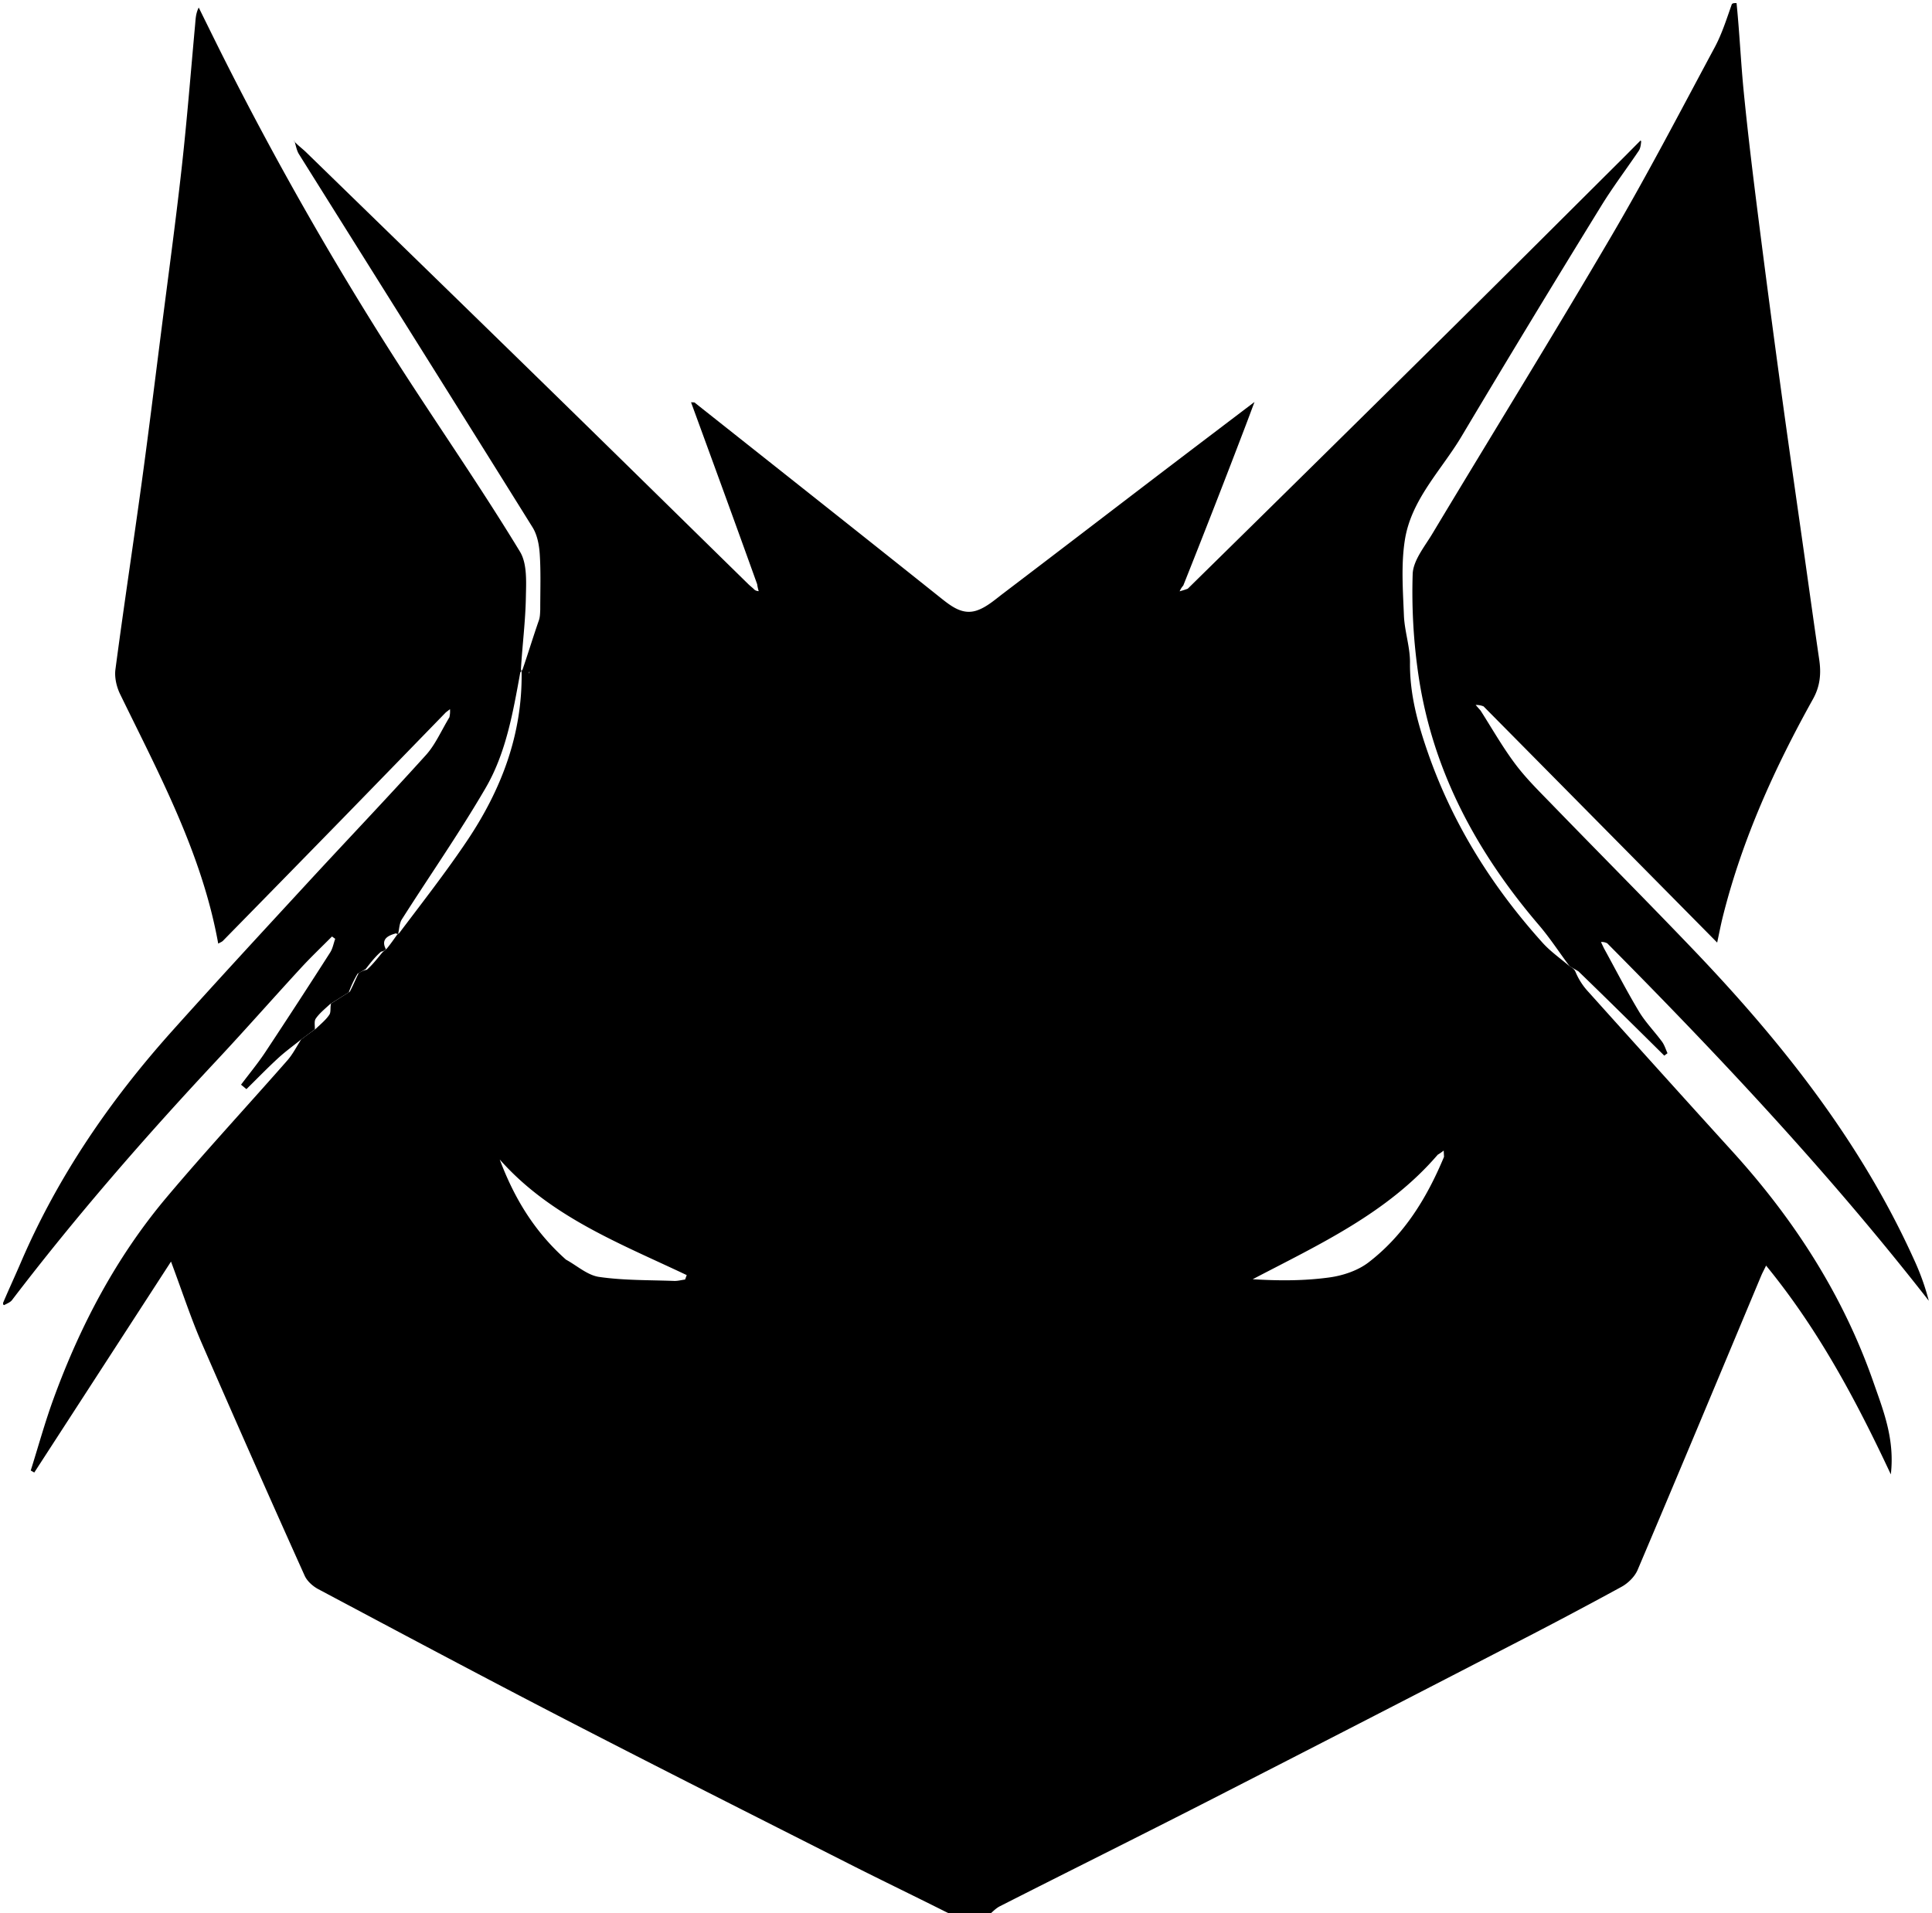 <svg id="logo" xmlns="http://www.w3.org/2000/svg" viewBox="0 0 626 620">
  <path fill="currentColor"
        d="M320 621c-3.7 0-7.39 0-11.54-.37-11.43-5.76-22.44-11.05-33.34-16.57-30.64-15.52-61.31-30.97-91.82-46.74-26.84-13.87-53.5-28.1-80.18-42.29-1.76-.94-3.6-2.58-4.4-4.35a6777.2 6777.2 0 0 1-33.45-75.6c-3.46-7.98-6.15-16.29-9.86-26.21l-44.3 68.36-1.15-.65c2.45-7.77 4.6-15.64 7.4-23.29 8.66-23.74 20.34-45.91 36.67-65.3 12.7-15.08 26.12-29.55 39.13-44.38 1.75-2 2.96-4.48 4.45-6.75 1.5-1.1 2.95-2.19 4.73-3.46 1.71-1.62 3.3-2.91 4.38-4.55.56-.84.22-2.27.54-3.6l6.11-3.88c1.12-2.14 1.88-4.05 2.87-6.03.91-.48 1.6-.9 2.62-1.04 1.8-1.6 3.25-3.45 4.87-5.43.52-.52.9-.9 1.61-1.45 1.3-1.58 2.27-3 3.33-4.48.08-.05.34-.36.67-.5 7.6-10.1 15.2-19.82 22.06-30.04 11-16.42 17.9-34.32 17.61-54.62 0-.14-.07-.43.26-.65 1.9-5.52 3.5-10.82 5.38-16.2.32-1.01.34-1.97.4-3.4 0-6.28.22-12.12-.16-17.91-.19-2.97-.8-6.27-2.34-8.73-25.14-40.37-50.46-80.63-75.69-120.94-.79-1.27-.99-2.91-1.5-4.38-.04 0-.07-.07 0 .28 1.32 1.4 2.66 2.36 3.83 3.5 26.07 25.37 52.15 50.73 78.18 76.16 21.76 21.25 43.44 42.58 65.16 63.87.59.57 1.26 1.06 2.04 1.84.52.3.9.34 1.26.38-.18-.63-.35-1.26-.5-2.27-7.1-19.82-14.22-39.26-21.42-58.96.82.06 1.04.02 1.15.1 26.53 21.03 53.08 42.03 79.54 63.15 3.6 2.87 7.25 5.8 11.92 4.23 3.13-1.05 5.85-3.48 8.56-5.54 16.43-12.48 32.8-25.04 49.2-37.56 10.31-7.86 20.65-15.7 32.2-24.47-1.25 3.34-1.97 5.3-2.72 7.25a3646.85 3646.85 0 0 1-20.36 52.24c-.61.67-.9 1.27-1.18 1.87.78-.22 1.55-.44 2.63-.84 28.92-28.42 57.56-56.65 86.14-84.94 18.31-18.13 36.54-36.34 54.8-54.52 1.95-1.94 3.86-3.9 5.8-5.83l.18.32c-.12 1.25-.27 2.28-.8 3.06-4.05 6.01-8.45 11.8-12.23 17.98a5914.73 5914.73 0 0 0-45.1 74.43c-6.55 11.04-16.4 20.54-18.45 33.77-1.24 7.94-.62 16.23-.3 24.35.2 5.16 2.03 10.28 1.97 15.4-.1 10.24 2.55 19.78 5.85 29.25 8.05 23.08 20.8 43.36 37.1 61.46 2.56 2.85 5.8 5.1 8.76 7.62.78.45 1.54.9 1.94 1.88a21.72 21.72 0 0 0 3.82 6.06c15.63 17.39 31.27 34.78 47 52.09 20 22.02 35.85 46.57 45.69 74.77 3.21 9.21 6.96 18.42 5.64 29.89-11.48-24.54-23.66-47.19-40.42-67.67-.7 1.46-1.17 2.32-1.55 3.2-13.32 31.83-26.59 63.67-40.07 95.42-.93 2.2-3.1 4.32-5.23 5.49a1586.31 1586.31 0 0 1-35.45 18.77 26443.82 26443.82 0 0 1-98.69 50.77c-22.36 11.43-44.85 22.6-67.25 33.97-1.5.76-2.67 2.13-4 3.21m145.83-246.75c-16.2 18.87-38.3 29.02-59.94 40.34 8.52.53 16.75.53 24.84-.58 4.39-.6 9.19-2.2 12.65-4.84 11.4-8.74 18.8-20.57 24.51-34.26l-.11-2.02c-.44.35-.88.7-1.95 1.36m-282.44 33.99c3.57 1.95 6.96 5.06 10.73 5.6 8 1.16 16.2 1 24.32 1.3 1.17.04 2.36-.3 3.54-.45l.53-1.44c-21.57-10.24-44.15-18.86-60.59-37.47 4.66 12.42 11.16 23.29 21.47 32.46m-11.87-190.61-.16.63c.14-.13.27-.27.16-.63z"/>
  <path fill="currentColor"
        d="M97.61 336.86c-2.55 2.05-5.19 3.95-7.56 6.14-3.5 3.22-6.81 6.65-10.2 9.98l-1.75-1.44c2.65-3.53 5.47-6.93 7.9-10.6a2464.1 2464.1 0 0 0 20.98-32.25c.83-1.29 1.1-2.95 1.63-4.43l-1.04-.75c-3.4 3.43-6.9 6.75-10.16 10.3-9.1 9.89-17.96 19.97-27.13 29.78-23.3 24.92-45.69 50.62-66.39 77.76-.52.68-1.44 1.05-2.53 1.61-.36.04-.36-.46-.36-.71 1.91-4.51 3.89-8.75 5.73-13.04 11.97-27.9 28.91-52.6 49.09-75.12 14.27-15.93 28.8-31.65 43.3-47.38 12.93-14.04 26.11-27.84 38.9-42.01 3.03-3.36 4.9-7.77 7.6-12.24.26-1.24.22-1.93.19-2.62l-1.35 1.04c-11 11.32-22 22.65-33.01 33.95a26217.95 26217.95 0 0 1-39.22 40.09c-.3.31-.78.48-1.52.9-5.26-29.2-19.1-54.79-31.79-80.85-1.16-2.38-1.86-5.43-1.52-8 2.67-20.18 5.73-40.3 8.5-60.47 2.23-16.25 4.23-32.52 6.3-48.79 2.25-17.74 4.68-35.46 6.66-53.23 1.73-15.5 2.95-31.04 4.37-46.56.16-1.76.18-3.53 1.16-5.48 2.51 5.09 5.01 10.18 7.55 15.26a1095.76 1095.76 0 0 0 62.97 109.24c11.29 17.24 22.9 34.27 33.58 51.87 2.37 3.92 2 9.85 1.9 14.83-.13 7.61-1.12 15.2-1.6 23.26.15.45.21.74-.2.98-2.4 13.17-4.65 26.23-11.3 37.6-8.45 14.5-18.07 28.3-27.08 42.47-.82 1.28-.82 3.07-1.2 4.63 0 0-.26.3-.67-.1-2.68.73-4.96 1.9-3.34 5.1-.37.4-.75.77-1.52.84-1.92 1.65-3.44 3.63-4.96 5.6-.68.42-1.37.84-2.65 1.54a35.34 35.34 0 0 0-2.86 6.03l-6.08 3.85c-1.96 1.79-3.55 3.1-4.64 4.72-.55.84-.22 2.27-.28 3.43-1.45 1.08-2.9 2.17-4.4 3.27zM562.67 1c.99 9.73 1.4 19.48 2.37 29.17 1.34 13.51 2.99 27 4.7 40.46a5797.2 5797.2 0 0 0 7.4 56.12c2.46 18.03 5.08 36.04 7.63 54.06 1.55 10.97 3.07 21.95 4.68 32.92.67 4.53.33 8.63-2.03 12.86-12.4 22.26-22.87 45.36-29.12 70.18-.73 2.86-1.27 5.76-1.91 8.71-25.12-25.42-50.16-50.75-75.68-76.54a6.28 6.28 0 0 0-2.57-.47l1.59 1.82c3.7 5.79 7.1 11.8 11.21 17.28 3.46 4.63 7.64 8.74 11.68 12.9 15.4 15.89 31.01 31.57 46.3 47.57 28.55 29.9 54 62.05 71.19 100.04a79.02 79.02 0 0 1 4.85 13.48c-31.94-40.95-67.29-78.66-104.2-115.86-1-.45-1.51-.42-2.02-.4l.95 2c3.76 6.85 7.33 13.8 11.35 20.5 2.1 3.5 5.04 6.48 7.48 9.8.8 1.09 1.2 2.48 1.78 3.74l-1.05.78c-9.1-9.01-18.2-18.02-27.83-27.33l-2.85-1.64c-3.33-4.47-6.37-9.16-9.97-13.37-20.15-23.57-34.45-50.01-39-80.97a185 185 0 0 1-1.87-32.73c.14-4.4 3.81-8.85 6.32-13.01 19.33-32.2 39.08-64.16 58.07-96.56 11.74-20.03 22.46-40.66 33.45-61.12 2.33-4.33 3.83-9.1 5.57-14.03.3-.36.75-.36 1.53-.36z"/>
</svg>
